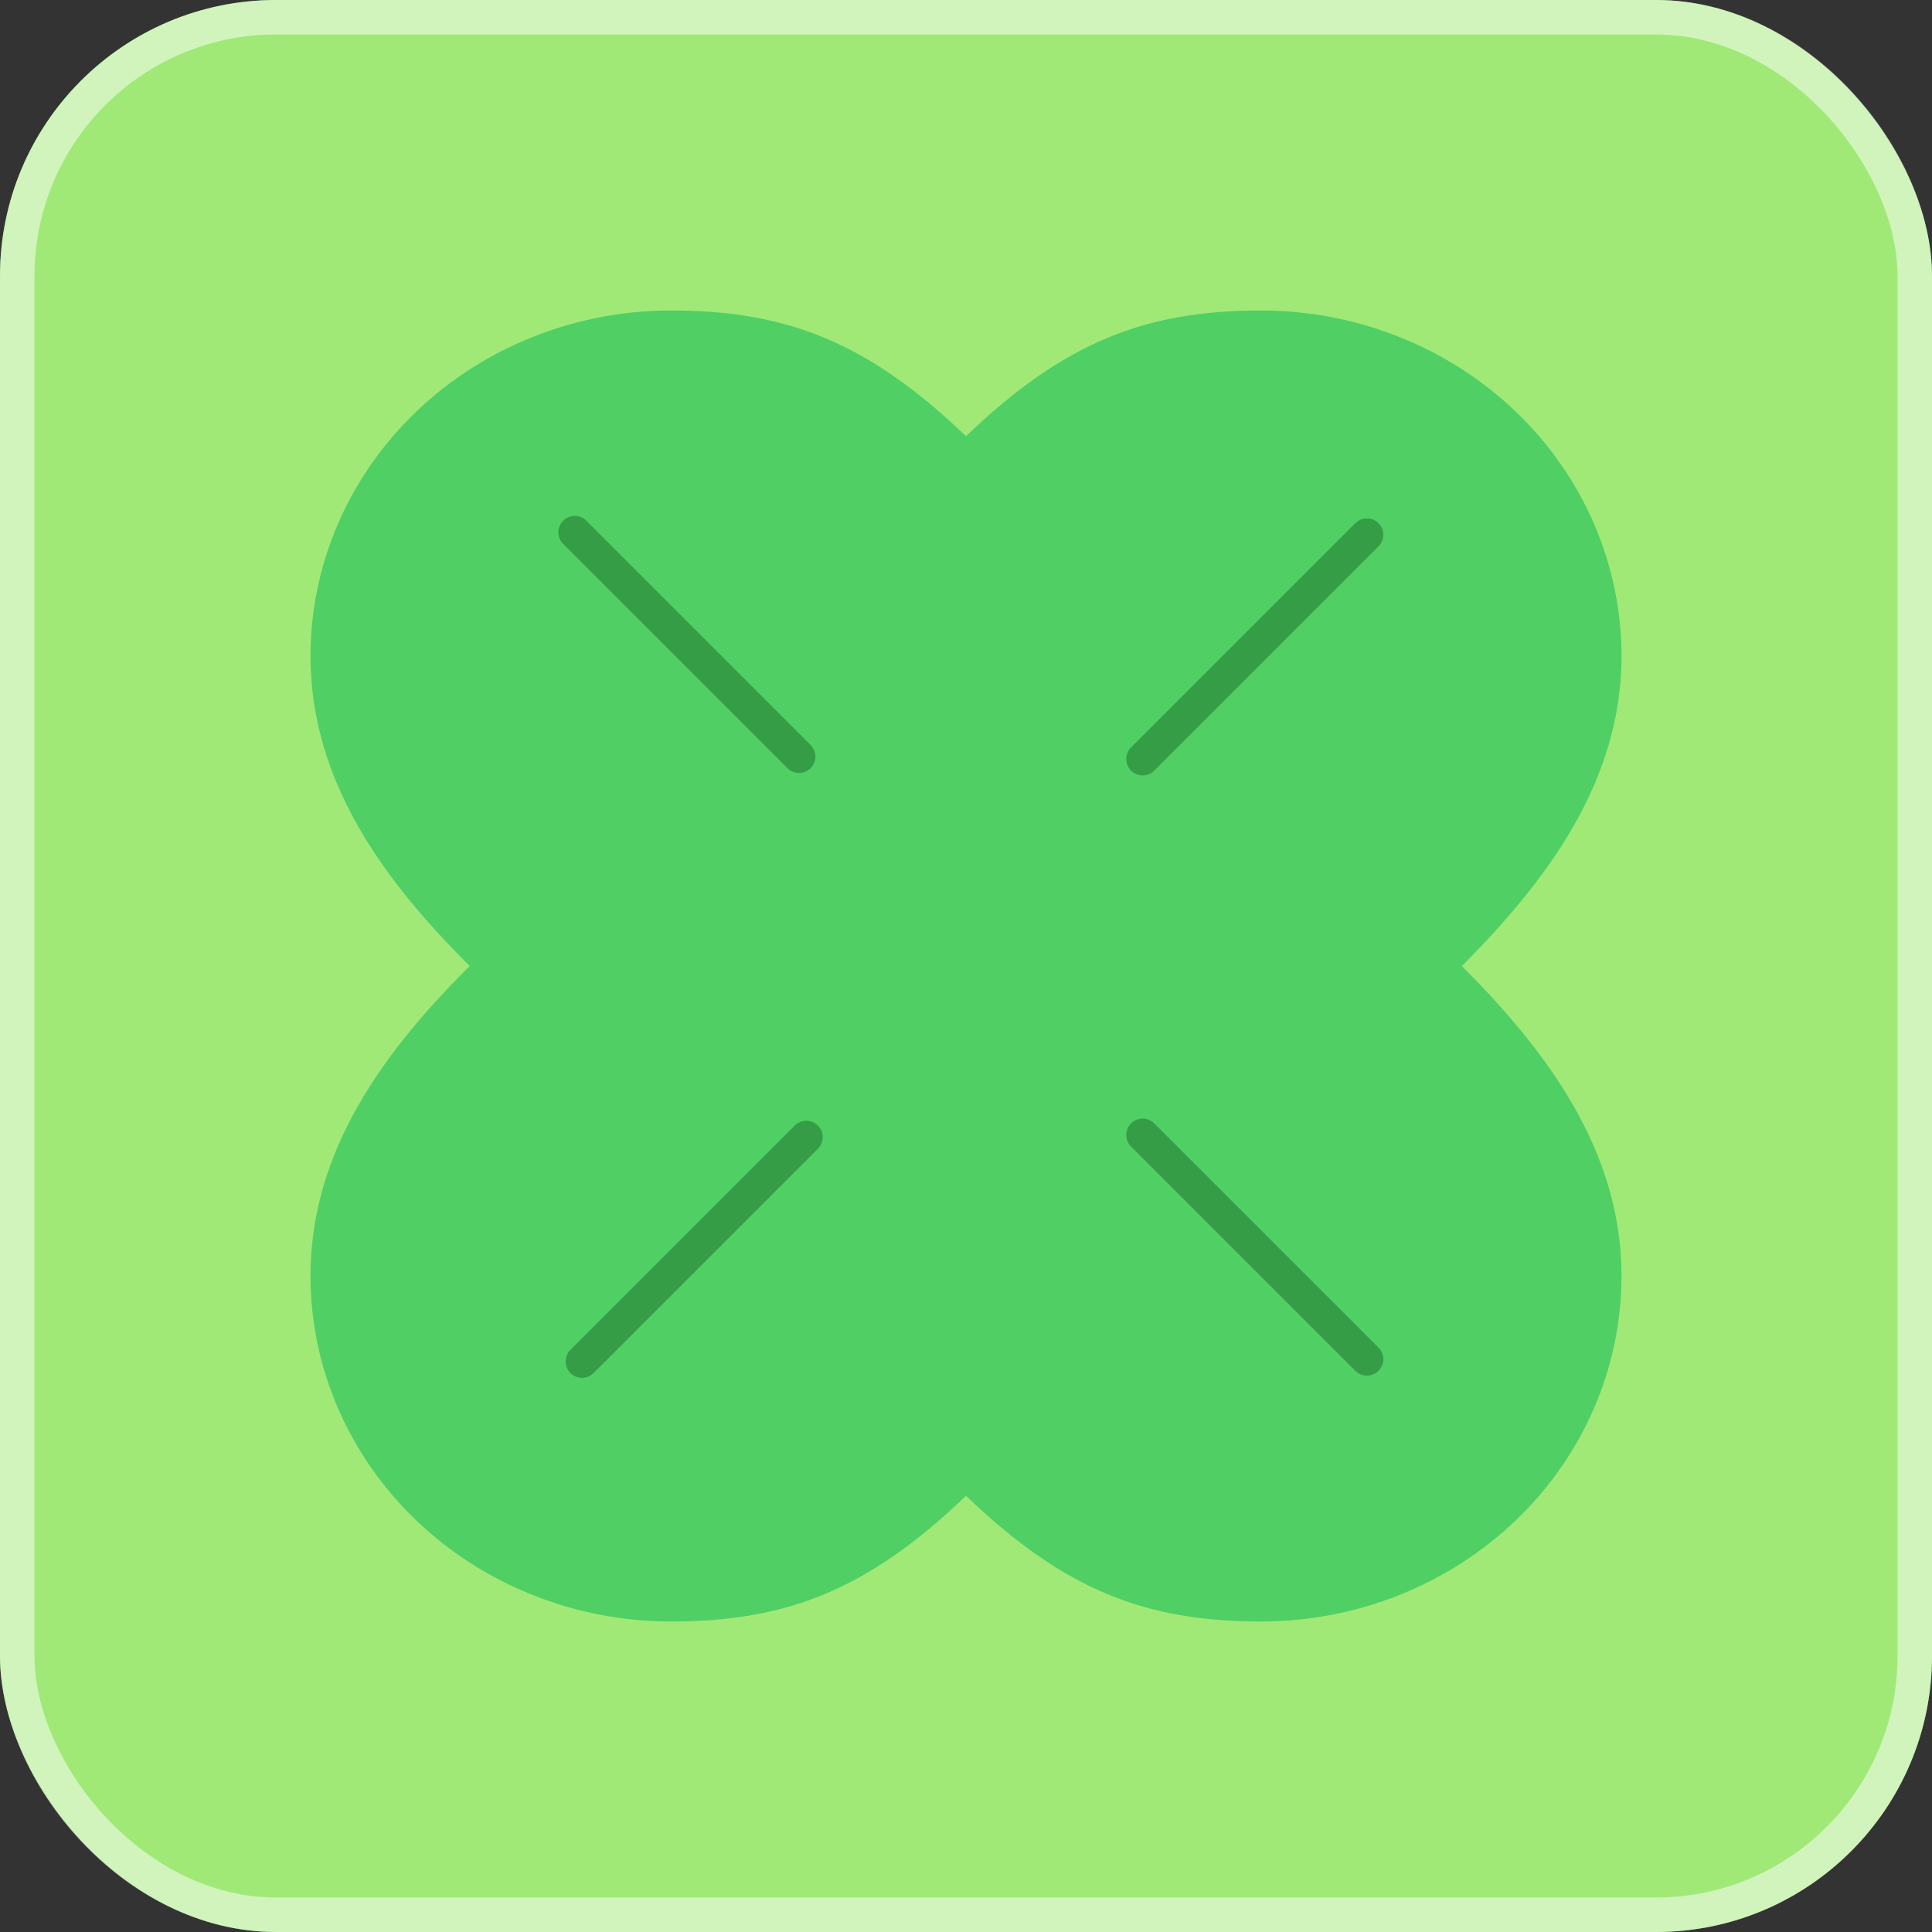 <svg width="56" height="56" viewBox="0 0 56 56" fill="none" xmlns="http://www.w3.org/2000/svg">
<rect x="0" y="0" width="56" height="56" fill="#333333" stroke="none"/>
<rect width="56" height="56" rx="8" fill="#A0E977"/>
<rect x="0.5" y="0.5" width="55" height="55" rx="7.5" stroke="white" stroke-opacity="0.5"/>
<path fill-rule="evenodd" clip-rule="evenodd" d="M42.373 28C44.813 25.554 47 22.662 47 19.019C47 16.362 45.899 13.814 43.939 11.935C41.98 10.056 39.322 9 36.55 9C33.206 9 30.85 9.911 28 12.643C25.15 9.911 22.794 9 19.45 9C16.678 9 14.021 10.056 12.061 11.935C10.101 13.814 9 16.362 9 19.019C9 22.675 11.169 25.567 13.615 28C11.169 30.433 9 33.325 9 36.981C9 39.638 10.101 42.186 12.061 44.065C14.021 45.944 16.678 47 19.45 47C22.794 47 25.15 46.089 28 43.357C30.85 46.089 33.206 47 36.55 47C39.322 47 41.98 45.944 43.939 44.065C45.899 42.186 47 39.638 47 36.981C47 33.338 44.813 30.446 42.373 28Z" fill="#50CF65"/>
<path d="M39.621 15.5L33.12 22.001" stroke="#2A8839" stroke-opacity="0.7" stroke-width="0.95" stroke-linecap="round"/>
<path d="M23.371 32.961L16.87 39.462" stroke="#2A8839" stroke-opacity="0.7" stroke-width="0.95" stroke-linecap="round"/>
<path d="M39.621 39.398L33.12 32.898" stroke="#2A8839" stroke-opacity="0.7" stroke-width="0.95" stroke-linecap="round"/>
<path d="M23.16 21.93L16.659 15.429" stroke="#2A8839" stroke-opacity="0.7" stroke-width="0.95" stroke-linecap="round"/>
</svg>
